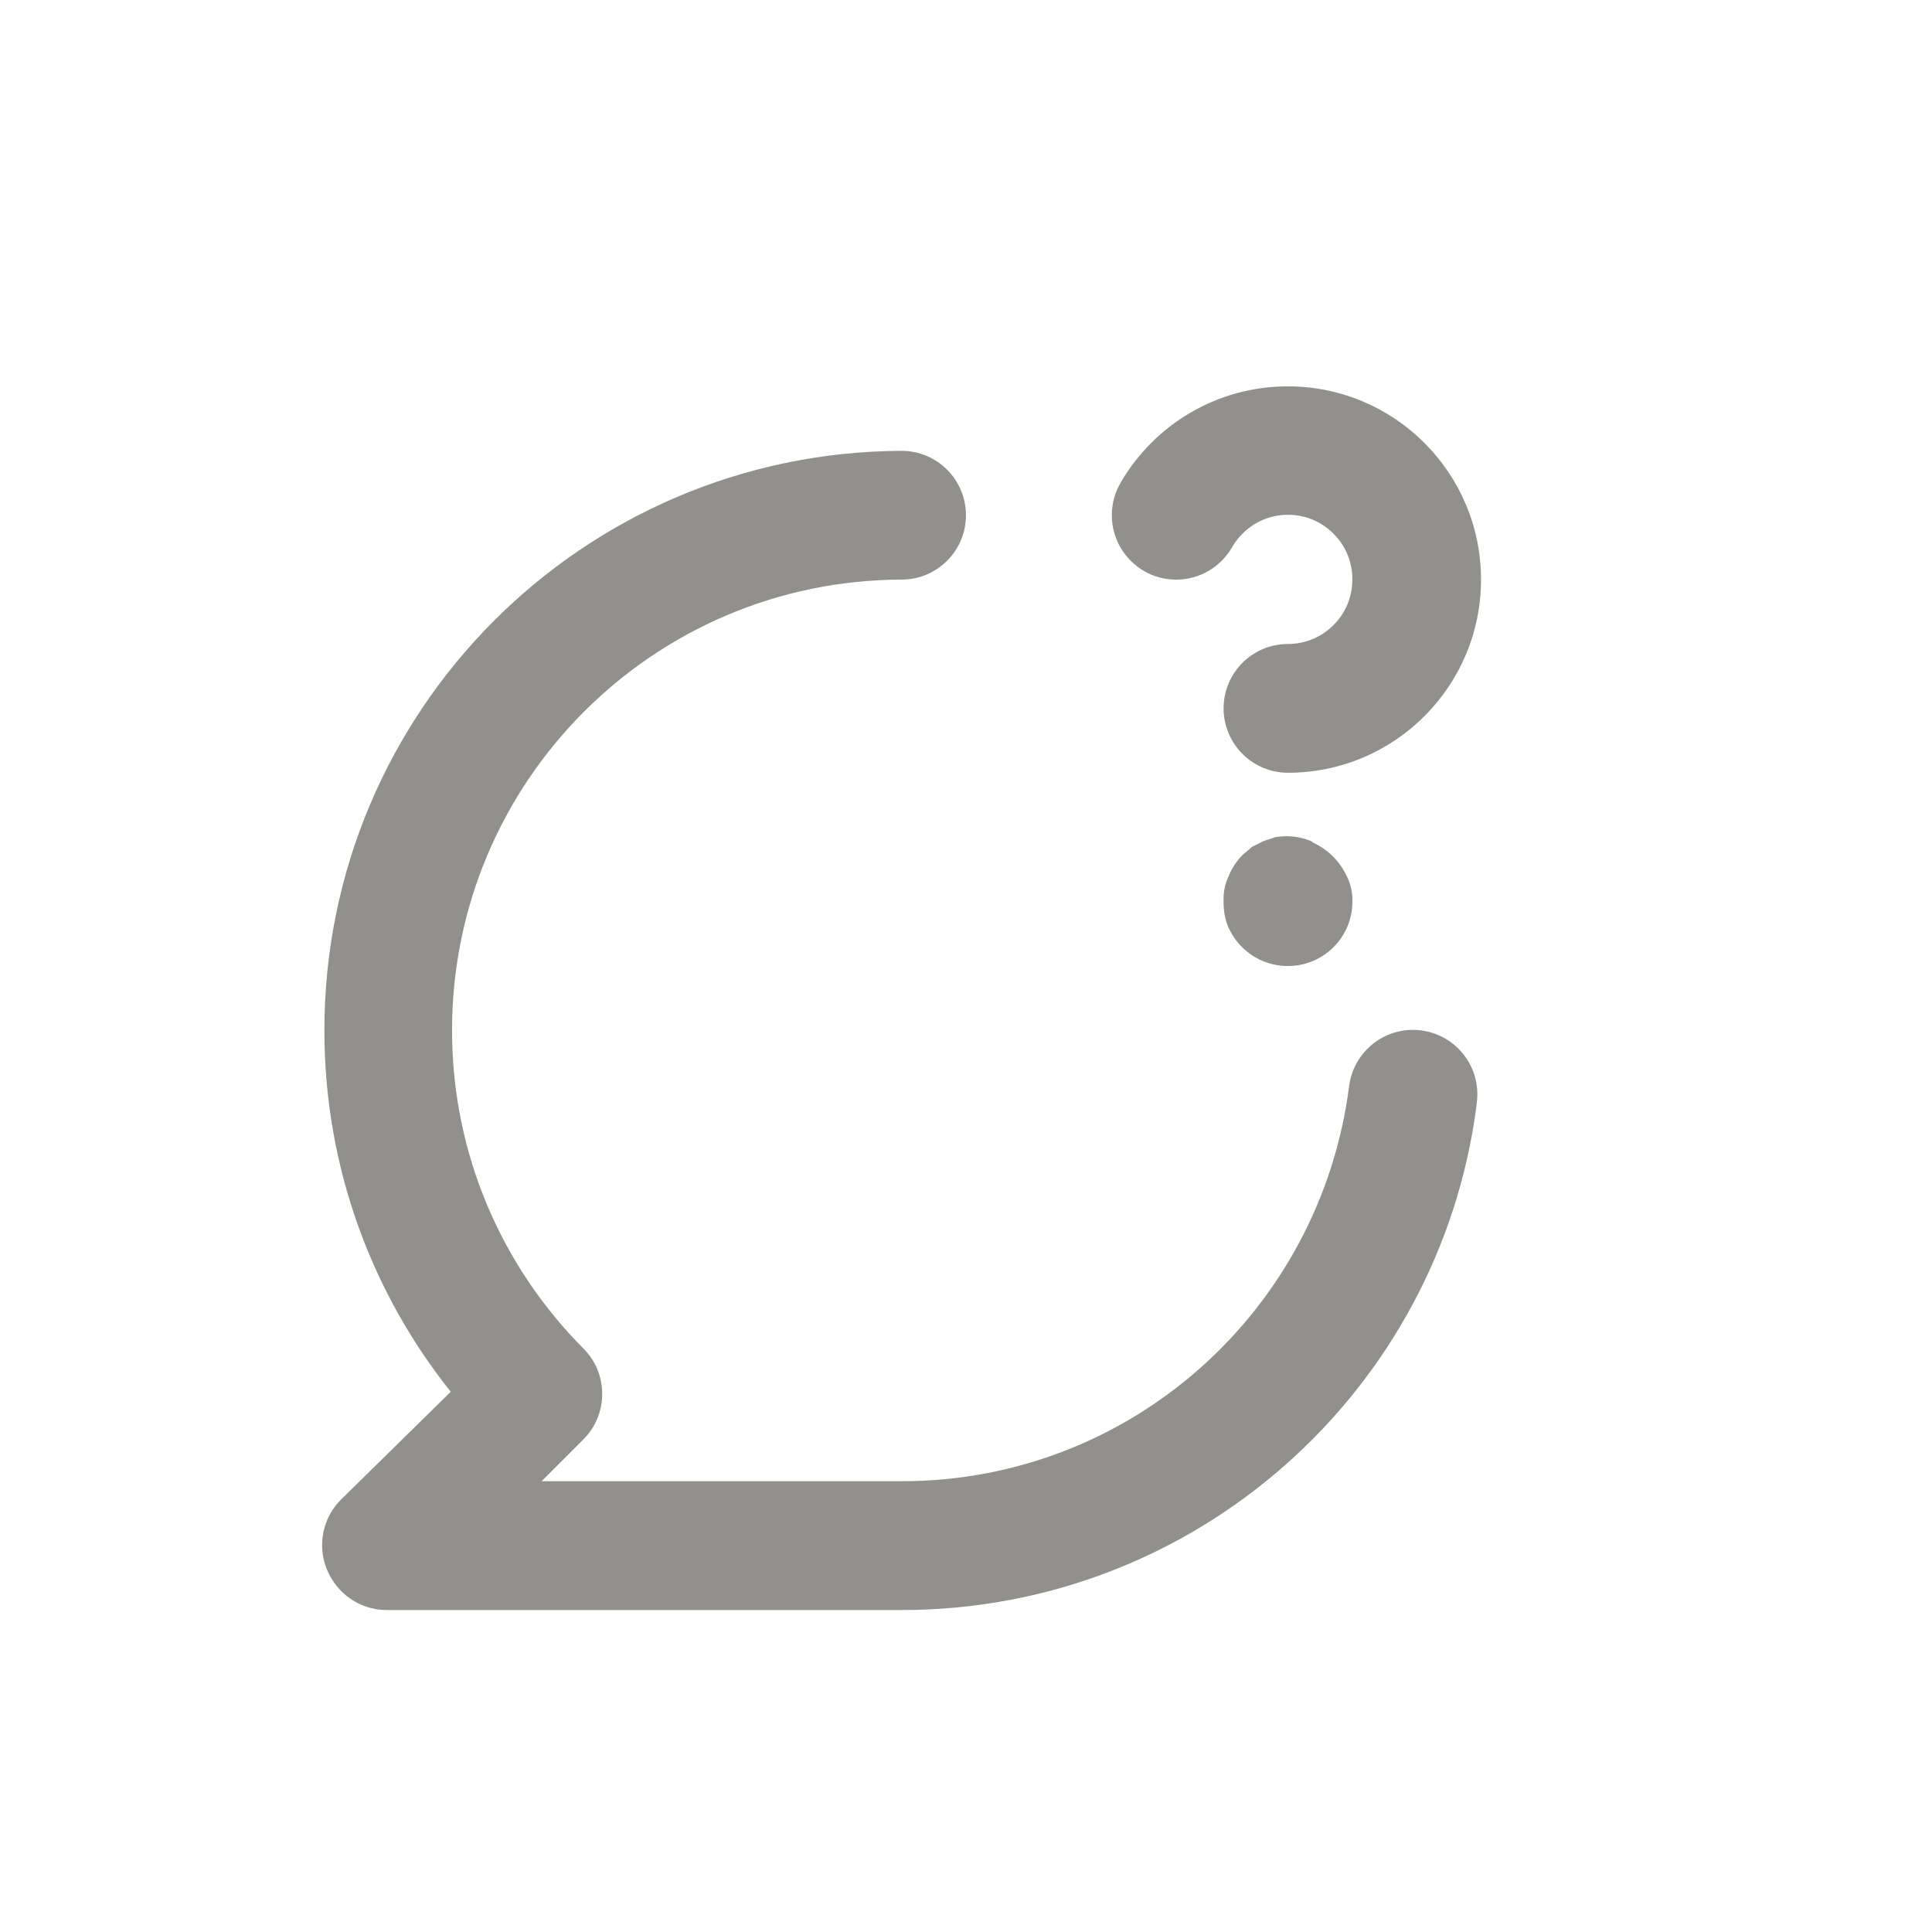 <!-- Generated by IcoMoon.io -->
<svg version="1.1" xmlns="http://www.w3.org/2000/svg" width="40" height="40" viewBox="0 0 40 40">
<title>comment-question</title>
<path fill="#91908d" d="M23.693 11.827c0.189 0.109 0.416 0.174 0.658 0.174 0.491 0 0.92-0.266 1.152-0.661l0.003-0.006c0.234-0.407 0.665-0.676 1.16-0.676 0.736 0 1.333 0.597 1.333 1.333 0 0.003 0 0.007-0 0.010v-0.001c0 0.736-0.597 1.333-1.333 1.333v0c-0.736 0-1.333 0.597-1.333 1.333s0.597 1.333 1.333 1.333v0c2.208-0.001 3.997-1.792 3.997-4s-1.791-4-4-4c-1.473 0-2.76 0.796-3.454 1.981l-0.010 0.019c-0.113 0.192-0.18 0.422-0.18 0.668 0 0.493 0.268 0.924 0.667 1.155l0.006 0.003zM29.427 21.333c-0.052-0.007-0.111-0.011-0.172-0.011-0.674 0-1.232 0.501-1.321 1.151l-0.001 0.007c-0.591 4.638-4.512 8.187-9.263 8.187-0.001 0-0.003 0-0.004 0h-7.453l0.867-0.867c0.24-0.241 0.388-0.573 0.388-0.94s-0.148-0.699-0.388-0.94l0 0c-1.681-1.688-2.721-4.016-2.721-6.587 0-5.146 4.164-9.319 9.306-9.333h0.001c0.736 0 1.333-0.597 1.333-1.333s-0.597-1.333-1.333-1.333v0c-6.606 0.028-11.95 5.39-11.95 12 0 2.84 0.986 5.449 2.635 7.504l-0.018-0.024-2.28 2.24c-0.238 0.241-0.384 0.571-0.384 0.936 0 0.187 0.038 0.364 0.108 0.526l-0.003-0.009c0.204 0.487 0.676 0.824 1.226 0.827h10.667c0 0 0.001 0 0.002 0 6.096 0 11.131-4.546 11.899-10.433l0.006-0.060c0.008-0.056 0.013-0.12 0.013-0.185 0-0.675-0.502-1.233-1.153-1.321l-0.007-0.001zM27.173 17.427c-0.159-0.072-0.344-0.114-0.539-0.114-0.083 0-0.164 0.008-0.242 0.022l0.008-0.001-0.24 0.080-0.24 0.12-0.2 0.173c-0.117 0.119-0.211 0.261-0.277 0.418l-0.003 0.009c-0.068 0.14-0.108 0.305-0.108 0.48 0 0.019 0 0.038 0.001 0.056l-0-0.003c-0 0.009-0 0.019-0 0.029 0 0.177 0.034 0.345 0.097 0.5l-0.003-0.009c0.073 0.166 0.172 0.308 0.293 0.426l0 0c0.241 0.239 0.573 0.387 0.939 0.387 0.003 0 0.005 0 0.008-0h-0c0.736 0 1.333-0.597 1.333-1.333v0c0-0.009 0-0.019 0-0.029 0-0.174-0.039-0.338-0.11-0.485l0.003 0.007c-0.146-0.322-0.398-0.574-0.711-0.716l-0.009-0.004z"></path>
</svg>
